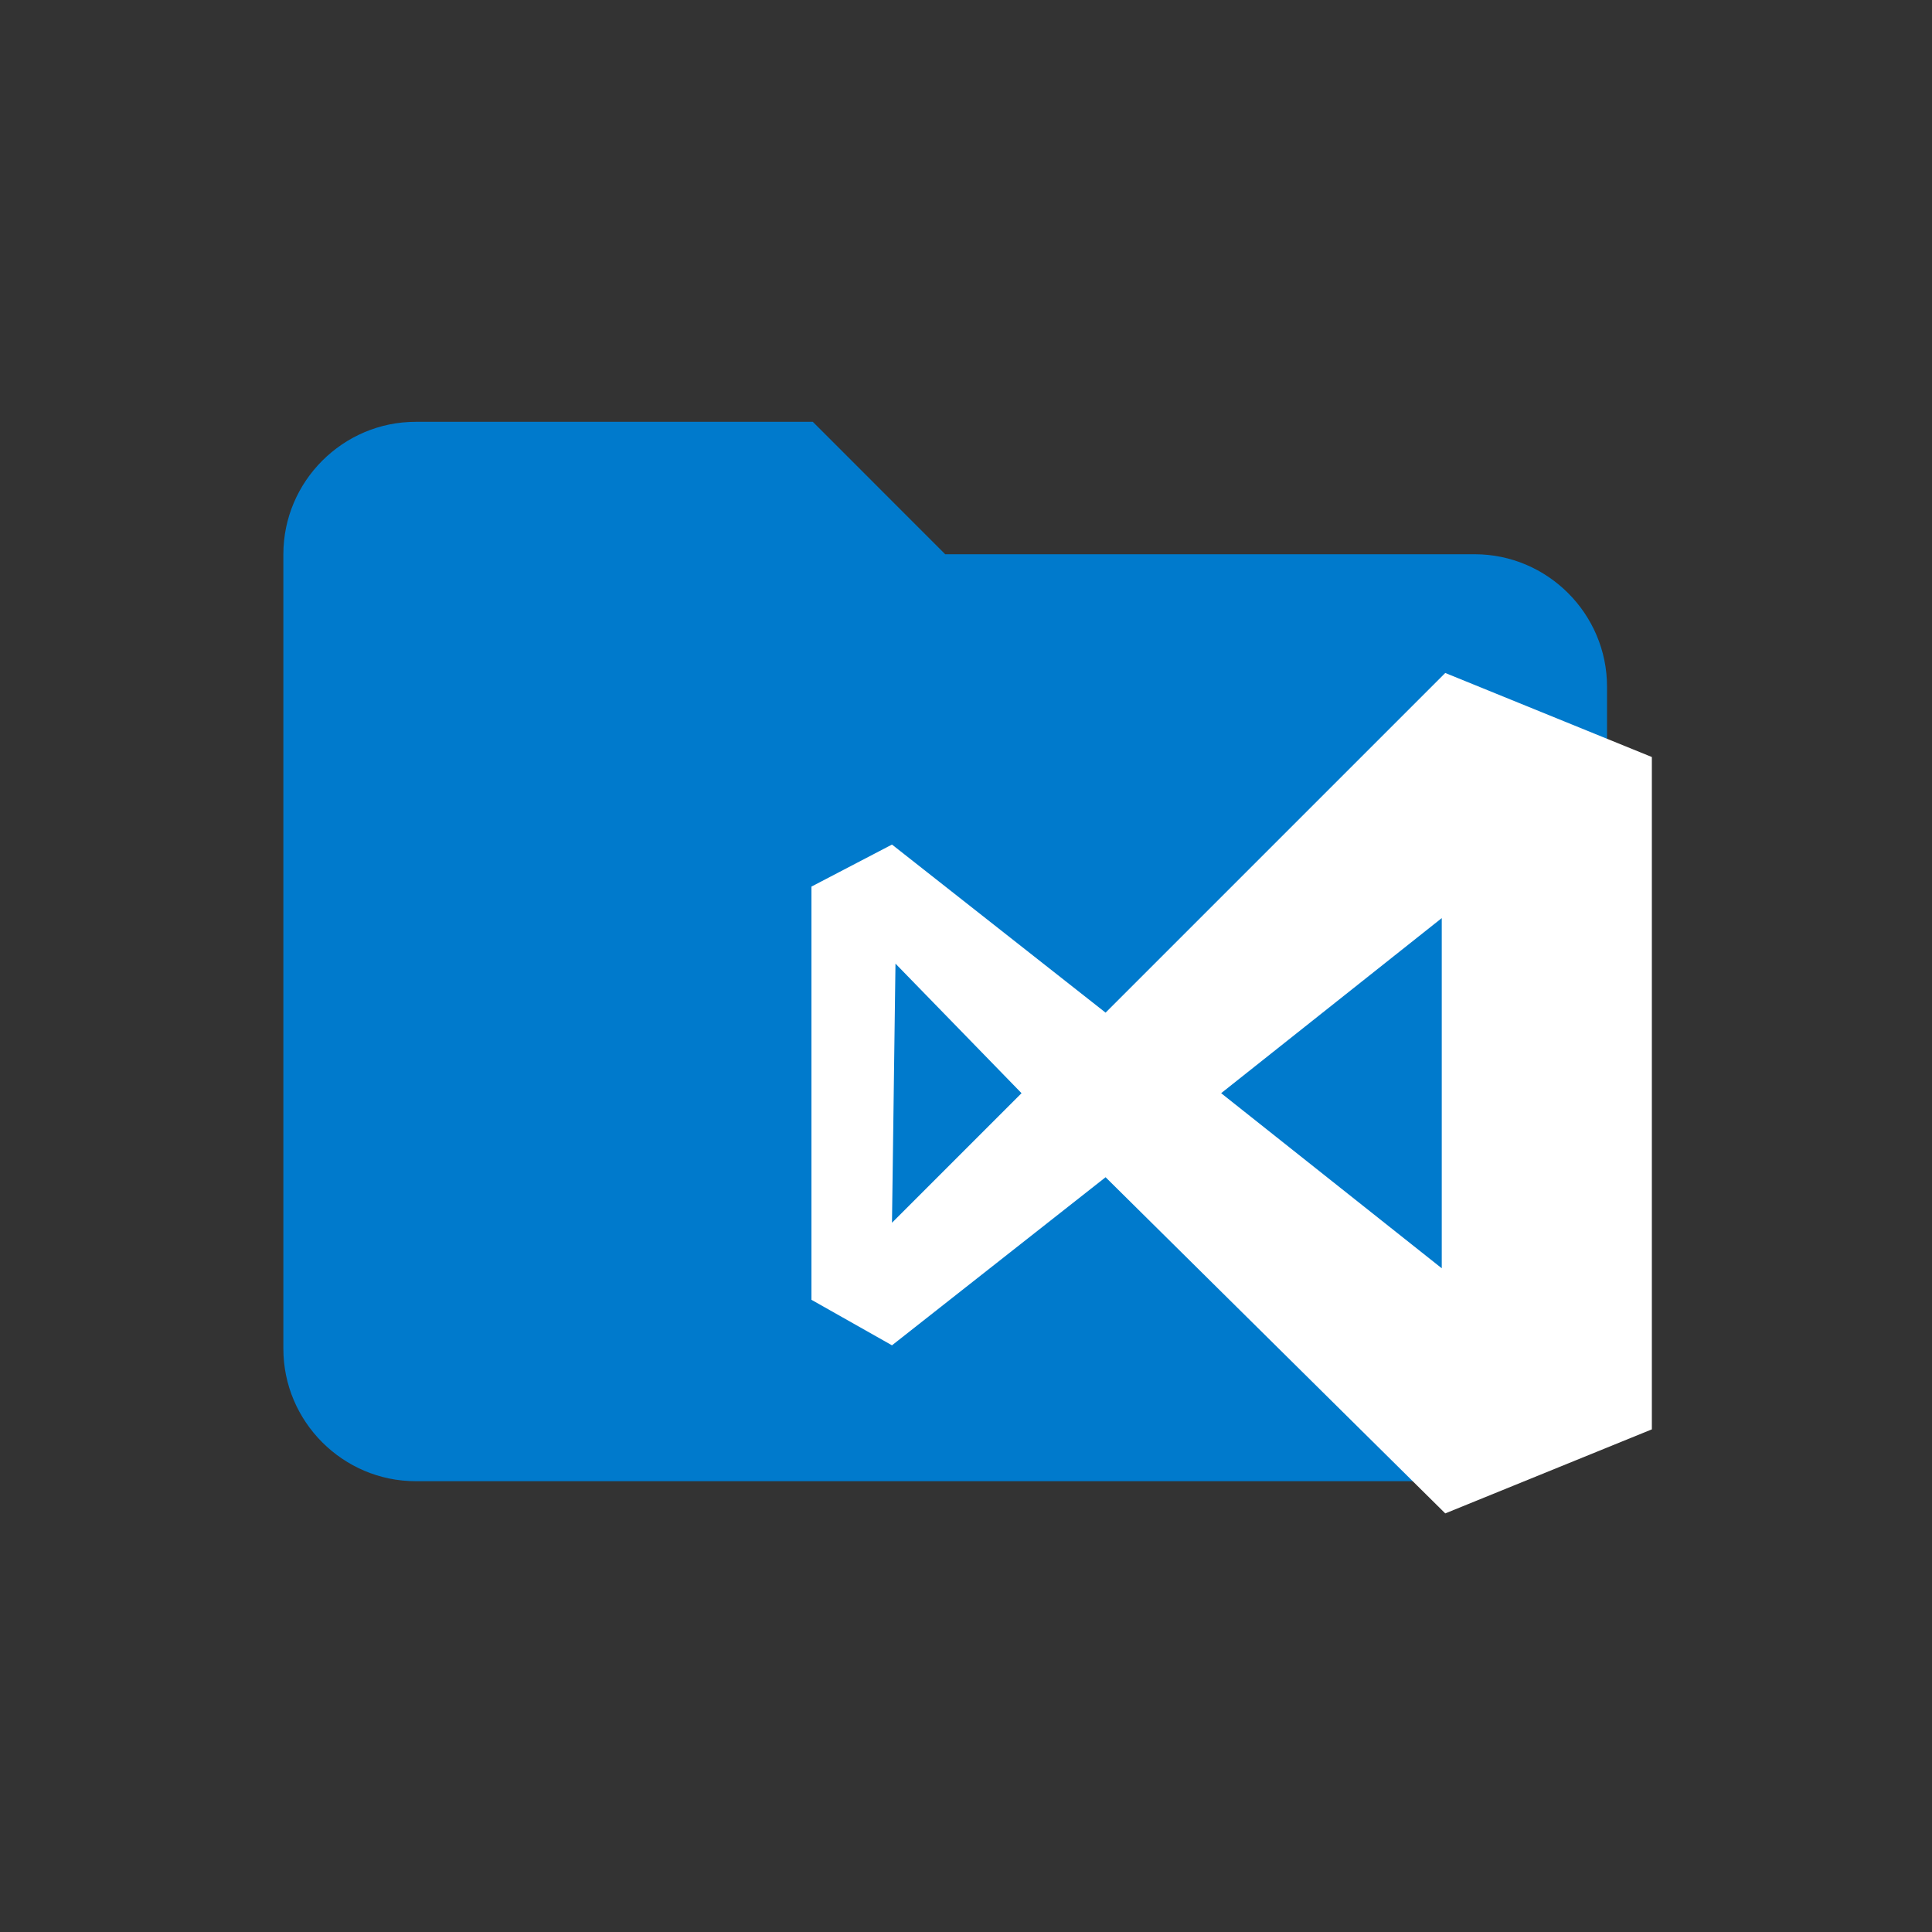 <svg width="600" height="600" viewBox="0 0 600 600" fill="none" xmlns="http://www.w3.org/2000/svg">
<rect x="0" y="0" width="600" height="600" fill="#333333" stroke="none"/>
<path fill-rule="evenodd" clip-rule="evenodd" d="M252.431 131H129.108C106.498 131 88 149.506 88 172.125V418.875C88 441.494 106.498 460 129.108 460H457.97C480.579 460 499.078 441.494 499.078 418.875V213.25C499.078 190.631 480.579 172.125 457.97 172.125H293.539L252.431 131Z" fill="#007ACC"/>
<path d="M513 443.9L448.838 470L343.35 365.6L277.013 417.8L252 403.662V275.338L277.013 262.287L343.35 314.487L448.838 209L513 235.1V443.9ZM379.237 339.5L447.75 393.875V285.125L379.237 339.5ZM277.013 379.738L317.25 339.5L278.1 299.263L277.013 379.738Z" fill="white"/>
</svg>
